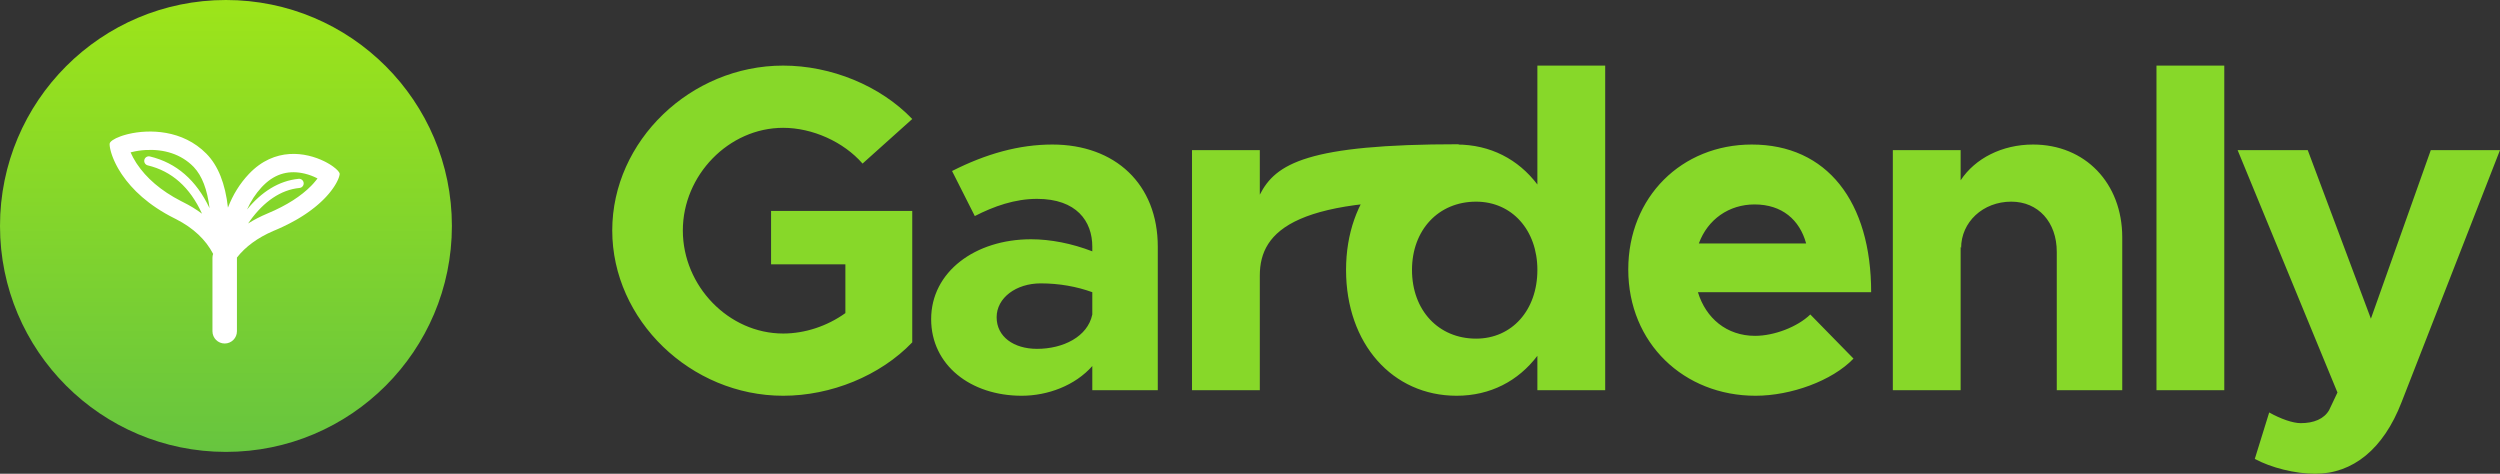 <?xml version="1.0" encoding="UTF-8"?>
<svg width="343px" height="65px" viewBox="0 0 343 65" version="1.1" xmlns="http://www.w3.org/2000/svg" xmlns:xlink="http://www.w3.org/1999/xlink">
    <rect x="0" y="0" width="343" height="65" fill="#333333" stroke="none"/>
    <title>Group 8</title>
    <defs>
        <linearGradient x1="50%" y1="100%" x2="50%" y2="-19.964%" id="linearGradient-1">
            <stop stop-color="#67C53F" offset="0%"></stop>
            <stop stop-color="#A8EB12" offset="100%"></stop>
        </linearGradient>
    </defs>
    <g id="Page-1" stroke="none" stroke-width="1" fill="none" fill-rule="evenodd">
        <g id="Login/Reg-1" transform="translate(-36, -89)">
            <g id="Group-8" transform="translate(36, 89)">
                <path d="M107.448,54.297 C114.011,54.297 120.765,51.557 125.161,46.97 L125.161,28.941 L105.791,28.941 L105.791,36.267 L115.986,36.267 L115.986,42.957 C113.501,44.741 110.442,45.76 107.448,45.76 C99.993,45.76 93.685,39.262 93.685,31.617 C93.685,24.035 99.993,17.537 107.448,17.537 C111.462,17.537 115.731,19.448 118.343,22.443 L125.161,16.327 C120.765,11.739 114.011,9 107.448,9 C94.768,9 84,19.321 84,31.617 C84,43.912 94.768,54.297 107.448,54.297 Z M140.179,54.297 C143.747,54.297 147.506,52.895 149.864,50.22 L149.864,53.532 L158.848,53.532 L158.848,33.846 C158.848,25.246 152.986,19.83 144.384,19.83 C139.796,19.83 135.273,21.105 130.621,23.462 L133.743,29.642 C136.356,28.304 139.223,27.284 142.281,27.284 C147.697,27.284 149.864,30.342 149.864,33.846 L149.864,34.484 C147.06,33.4 144.129,32.827 141.453,32.827 C133.807,32.827 127.754,37.287 127.754,43.785 C127.754,50.092 133.17,54.297 140.179,54.297 Z M142.281,47.862 C139.096,47.862 136.738,46.206 136.738,43.53 C136.738,40.854 139.414,38.879 142.791,38.879 C145.34,38.879 147.761,39.325 149.864,40.09 L149.864,43.148 C149.227,46.206 145.85,47.862 142.281,47.862 Z M172.846,53.532 L172.846,37.796 C172.846,31.617 177.786,26.711 202.216,27.649 L200.124,19.79 C179.381,19.79 175.012,22.443 172.846,26.711 L172.846,20.595 L163.543,20.595 L163.543,53.532 L172.846,53.532 Z M199.842,54.297 C204.494,54.297 208.317,52.258 210.929,48.818 L210.929,53.532 L220.232,53.532 L220.232,9 L210.929,9 L210.929,25.309 C208.317,21.869 204.494,19.83 199.842,19.83 C191.05,19.83 184.678,26.966 184.678,37.032 C184.678,47.162 191.05,54.297 199.842,54.297 Z M202.519,46.461 C197.358,46.461 193.726,42.575 193.726,37.032 C193.726,31.553 197.358,27.667 202.519,27.667 C207.425,27.667 210.929,31.553 210.929,37.032 C210.929,42.575 207.425,46.461 202.519,46.461 Z M240.857,54.297 C245.699,54.297 251.37,52.258 254.301,49.2 L248.375,43.148 C246.591,44.868 243.405,46.078 240.793,46.078 C236.906,46.078 234.039,43.658 232.956,40.09 L256.722,40.09 C256.722,27.667 250.669,19.83 240.347,19.83 C230.726,19.83 223.398,27.03 223.398,36.968 C223.398,47.098 231.044,54.297 240.857,54.297 Z M247.802,33.4 L233.083,33.4 C234.294,30.088 237.225,28.049 240.729,28.049 C244.488,28.049 246.91,30.151 247.802,33.4 Z M269,53.532 L269,33.846 L269.064,34.038 C269.064,30.47 272.058,27.667 275.945,27.667 C279.641,27.667 282.189,30.47 282.189,34.547 L282.189,53.532 L291.173,53.532 L291.173,32.572 C291.173,25.118 286.076,19.83 278.94,19.83 C274.671,19.83 270.975,21.742 269,24.736 L269,20.595 L259.697,20.595 L259.697,53.532 L269,53.532 Z M305.172,53.532 L305.172,9 L295.869,9 L295.869,53.532 L305.172,53.532 Z M317.641,65 C322.802,65 327.007,61.623 329.492,55.189 L343,20.595 L333.506,20.595 L325.287,43.721 L316.621,20.595 L307,20.595 L320.699,53.851 L319.552,56.272 C318.851,57.482 317.45,58.056 315.665,58.056 C314.582,58.056 312.926,57.482 311.333,56.59 L309.358,62.961 C311.588,64.172 314.901,65 317.641,65 Z" id="Gardenly" fill="#87D829" fill-rule="nonzero"></path>
                <g id="Group">
                    <circle id="Oval" fill="url(#linearGradient-1)" cx="31" cy="31" r="31"></circle>
                    <g transform="translate(8.787, 9.764)" fill="#FFFFFF" fill-rule="nonzero" id="Logo-Icon">
                        <g>
                            <path d="M19.534,11.328 C21.136,12.955 22.12,15.419 22.487,18.72 C23.172,16.943 24.13,15.405 25.358,14.108 C28.904,10.365 33.194,11.131 35.702,12.365 L35.854,12.441 L36.071,12.556 C36.189,12.621 36.302,12.686 36.41,12.752 L36.567,12.85 L36.745,12.967 L36.911,13.084 C37.498,13.508 37.831,13.9 37.816,14.108 L37.815,14.123 L37.815,14.123 L37.813,14.138 L37.805,14.204 L37.791,14.276 L37.772,14.356 L37.748,14.443 L37.703,14.585 L37.665,14.687 L37.622,14.796 L37.572,14.91 L37.517,15.03 L37.455,15.156 L37.387,15.287 L37.312,15.422 L37.272,15.492 L37.187,15.635 L37.095,15.782 L37.07,15.82 L37.07,15.82 L37.046,15.857 L36.942,16.011 L36.915,16.05 L36.915,16.05 L36.888,16.09 L36.773,16.249 L36.651,16.413 L36.52,16.58 L36.486,16.622 L36.486,16.622 L36.452,16.664 L36.309,16.836 L36.272,16.879 L36.272,16.879 L36.234,16.923 L36.079,17.099 L36.038,17.144 L36.038,17.144 L35.998,17.188 L35.829,17.368 L35.651,17.551 L35.464,17.735 L35.416,17.782 L35.416,17.782 L35.367,17.828 L35.167,18.016 L35.115,18.063 L35.115,18.063 L35.063,18.11 L34.847,18.3 L34.736,18.395 L34.736,18.395 L34.622,18.491 L34.387,18.684 C34.087,18.925 33.763,19.168 33.413,19.412 L33.055,19.656 L32.756,19.851 L32.602,19.948 L32.602,19.948 L32.446,20.045 L32.124,20.24 L31.791,20.433 C31.248,20.742 30.66,21.048 30.024,21.346 L29.537,21.569 L29.118,21.752 L28.705,21.927 C26.565,22.851 24.903,24.067 23.719,25.573 C23.721,25.586 23.721,25.598 23.721,25.61 L23.721,35.687 C23.721,36.614 22.969,37.366 22.042,37.366 C21.114,37.366 20.362,36.614 20.362,35.687 L20.362,25.61 C20.362,25.42 20.394,25.237 20.453,25.066 C19.426,23.098 17.731,21.511 15.369,20.303 L15.196,20.216 C11.537,18.399 9.305,16.174 7.986,14.243 L7.829,14.008 C7.702,13.814 7.584,13.623 7.475,13.436 L7.348,13.213 L7.23,12.995 L7.173,12.888 L7.067,12.677 L6.968,12.47 L6.876,12.269 L6.792,12.074 L6.715,11.884 C6.702,11.853 6.69,11.822 6.679,11.792 L6.611,11.611 L6.551,11.438 L6.496,11.271 L6.448,11.111 C6.441,11.085 6.433,11.059 6.426,11.033 L6.387,10.885 L6.353,10.744 L6.324,10.611 L6.301,10.487 L6.282,10.371 L6.268,10.264 C6.266,10.247 6.265,10.231 6.263,10.214 L6.256,10.122 L6.253,10.039 L6.254,9.966 C6.267,9.671 6.831,9.276 7.747,8.943 L7.964,8.868 L8.194,8.794 C8.312,8.759 8.433,8.724 8.559,8.691 L8.816,8.626 C11.656,7.948 16.266,8.006 19.534,11.328 Z M27.388,15.636 L27.187,15.84 L27.071,15.965 C26.278,16.829 25.622,17.835 25.105,18.985 C27.051,16.591 29.46,15.029 32.19,14.77 C32.536,14.737 32.844,14.991 32.876,15.337 C32.909,15.684 32.655,15.991 32.309,16.024 C29.718,16.269 27.395,17.925 25.551,20.474 L25.386,20.707 C25.342,20.77 25.299,20.834 25.256,20.897 C26.072,20.382 26.964,19.922 27.932,19.518 C30.583,18.41 32.545,17.113 33.88,15.759 L34.109,15.52 L34.226,15.392 C34.353,15.251 34.469,15.112 34.577,14.976 L34.73,14.776 L34.772,14.717 L34.669,14.664 C34.181,14.417 33.622,14.205 33.043,14.064 C30.98,13.563 29.067,13.982 27.388,15.636 Z M11.174,10.82 C10.521,10.858 9.891,10.955 9.341,11.09 L9.134,11.144 L9.145,11.172 C9.333,11.608 9.579,12.071 9.884,12.547 L10.001,12.725 C11.274,14.632 13.261,16.397 16.067,17.834 L16.316,17.96 C17.273,18.435 18.144,18.967 18.928,19.553 C17.267,15.917 14.784,13.721 11.484,12.925 C11.146,12.843 10.938,12.503 11.019,12.165 C11.101,11.827 11.441,11.619 11.779,11.701 C15.42,12.578 18.147,14.958 19.964,18.8 C19.655,16.229 18.926,14.353 17.816,13.175 L17.739,13.095 C16.064,11.393 13.727,10.671 11.174,10.82 Z" id="Combined-Shape"></path>
                        </g>
                    </g>
                </g>
            </g>
        </g>
    </g>
</svg>